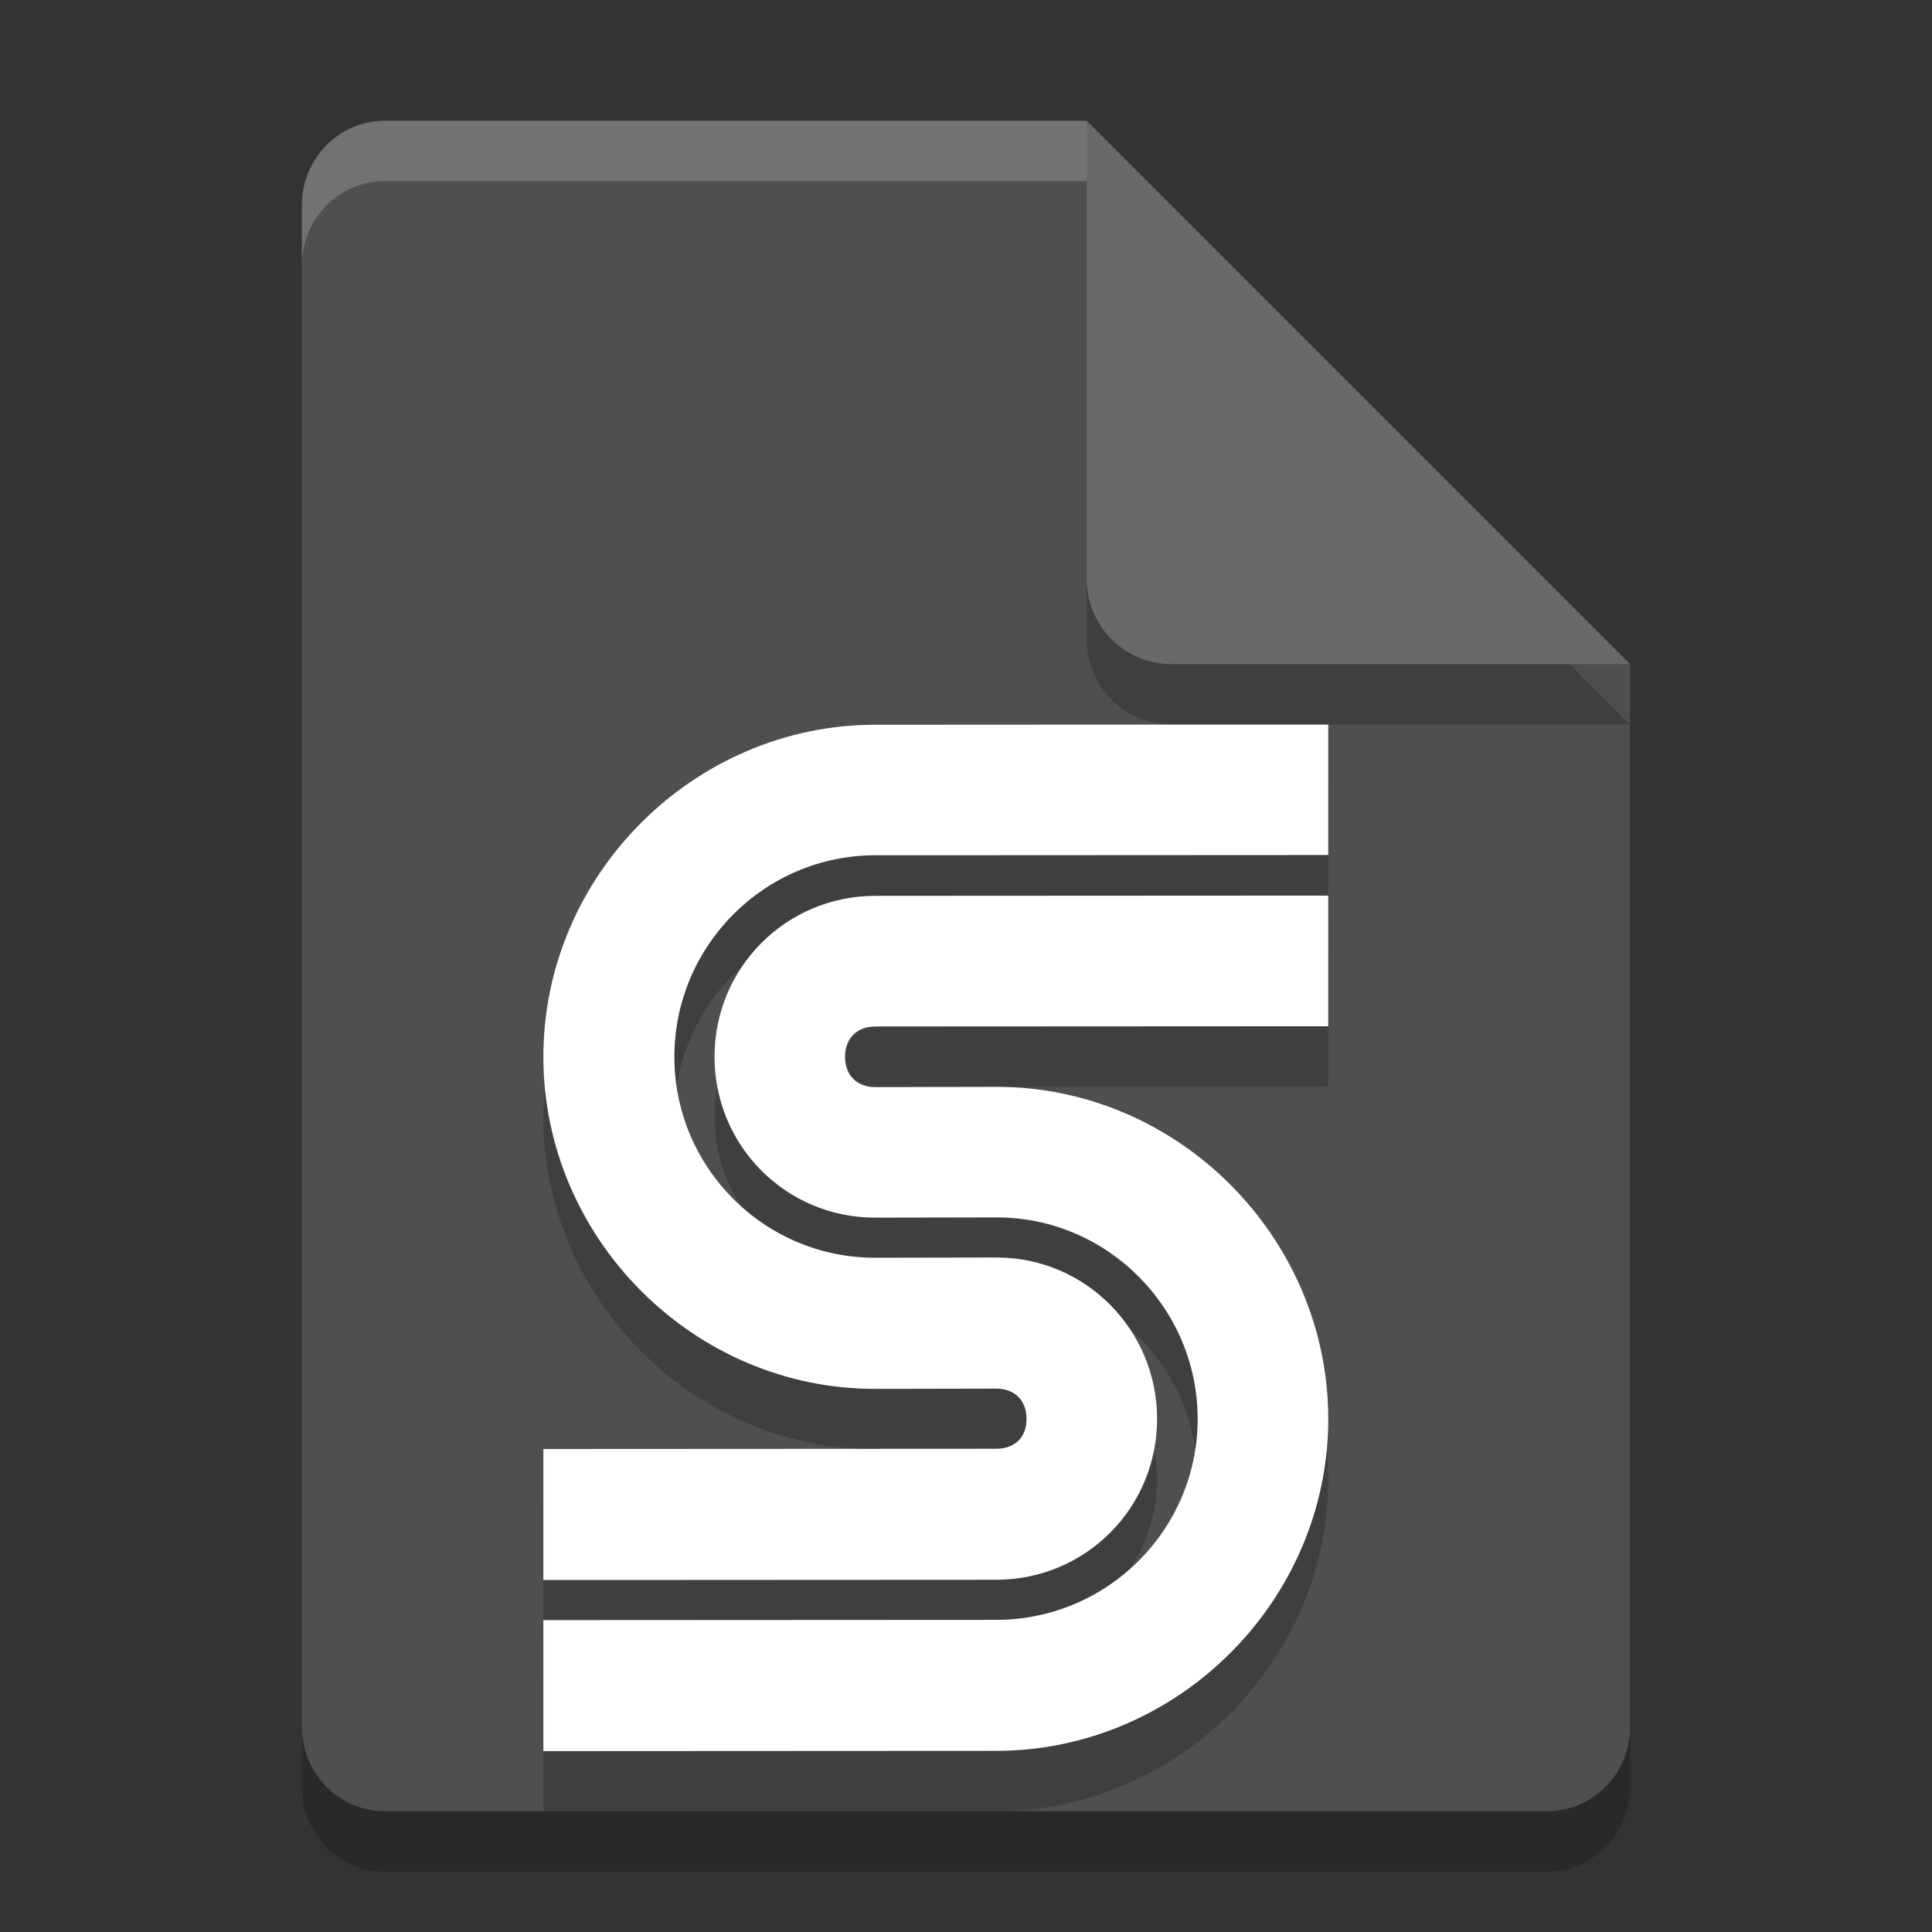 <svg width="32" height="32" version="1.1" xmlns="http://www.w3.org/2000/svg">
 <rect width="100%" height="100%" fill="#333333" stroke="none"/>
 <path d="m6.375 3c-0.762 0-1.375 0.624-1.375 1.4v25.2c0 0.775 0.613 1.4 1.375 1.4h19.25c0.761 0 1.375-0.625 1.375-1.4v-17.6l-7-2-2-7z" style="opacity:.2"/>
 <path d="m6.375 2c-0.762 0-1.375 0.624-1.375 1.4v25.2c0 0.775 0.613 1.4 1.375 1.4h19.25c0.761 0 1.375-0.625 1.375-1.4v-17.6l-7-2-2-7z" style="fill:#4f4f4f"/>
 <path d="m14.499 13.004c-3.008-2e-6 -5.499 2.492-5.499 5.5 0 3.008 2.49 5.506 5.499 5.5l2.002-0.004c0.306-5.96e-4 0.502 0.196 0.502 0.502 0 0.306-0.196 0.494-0.502 0.494l-7.501 0.004v2.17l7.501-0.004c1.477-7.68e-4 2.664-1.187 2.664-2.664 0-1.477-1.188-2.677-2.664-2.674l-2.002 0.004c-1.837 0.004-3.329-1.491-3.329-3.328s1.491-3.338 3.329-3.338l7.501-0.004v-2.162zm0 2.834c-1.477-2e-6 -2.664 1.189-2.664 2.666 0 1.477 1.188 2.667 2.664 2.664l2.002-0.004c1.837-0.004 3.336 1.501 3.336 3.338 0 1.837-1.499 3.327-3.336 3.328l-7.501 0.004v2.17l7.501-0.004c3.008-0.002 5.499-2.49 5.499-5.498 0-3.008-2.49-5.506-5.499-5.5l-2.002 0.004c-0.306 5.96e-4 -0.502-0.196-0.502-0.502 0-0.306 0.196-0.502 0.502-0.502l7.501-0.004v-2.164z" style="opacity:.2"/>
 <path d="m14.499 12.004c-3.008-2e-6 -5.499 2.492-5.499 5.5 0 3.008 2.49 5.506 5.499 5.5l2.002-0.004c0.306-5.98e-4 0.502 0.196 0.502 0.502 0 0.306-0.196 0.494-0.502 0.494l-7.501 0.004v2.17l7.501-0.004c1.477-7.69e-4 2.664-1.187 2.664-2.664 0-1.477-1.188-2.677-2.664-2.674l-2.002 0.004c-1.837 0.004-3.329-1.491-3.329-3.328s1.491-3.338 3.329-3.338l7.501-0.004v-2.162zm0 2.834c-1.477-2e-6 -2.664 1.189-2.664 2.666 0 1.477 1.188 2.667 2.664 2.664l2.002-0.004c1.837-0.004 3.336 1.501 3.336 3.338 0 1.837-1.499 3.327-3.336 3.328l-7.501 0.004v2.17l7.501-0.004c3.008-0.002 5.499-2.49 5.499-5.498 0-3.008-2.49-5.506-5.499-5.5l-2.002 0.004c-0.306 5.97e-4 -0.502-0.196-0.502-0.502 0-0.306 0.196-0.502 0.502-0.502l7.501-0.004v-2.164z" style="fill:#ffffff"/>
 <path d="m27 12-9-9v7.594c0 0.78 0.628 1.406 1.406 1.406z" style="opacity:.2"/>
 <path d="m27 11-9-9v7.594c0 0.78 0.628 1.406 1.406 1.406z" style="fill:#696969"/>
 <path d="M 6.375,2 C 5.613,2 5,2.625 5,3.4 v 1 C 5,3.625 5.613,3 6.375,3 H 18 V 2 Z" style="fill:#ffffff;opacity:.2"/>
</svg>

